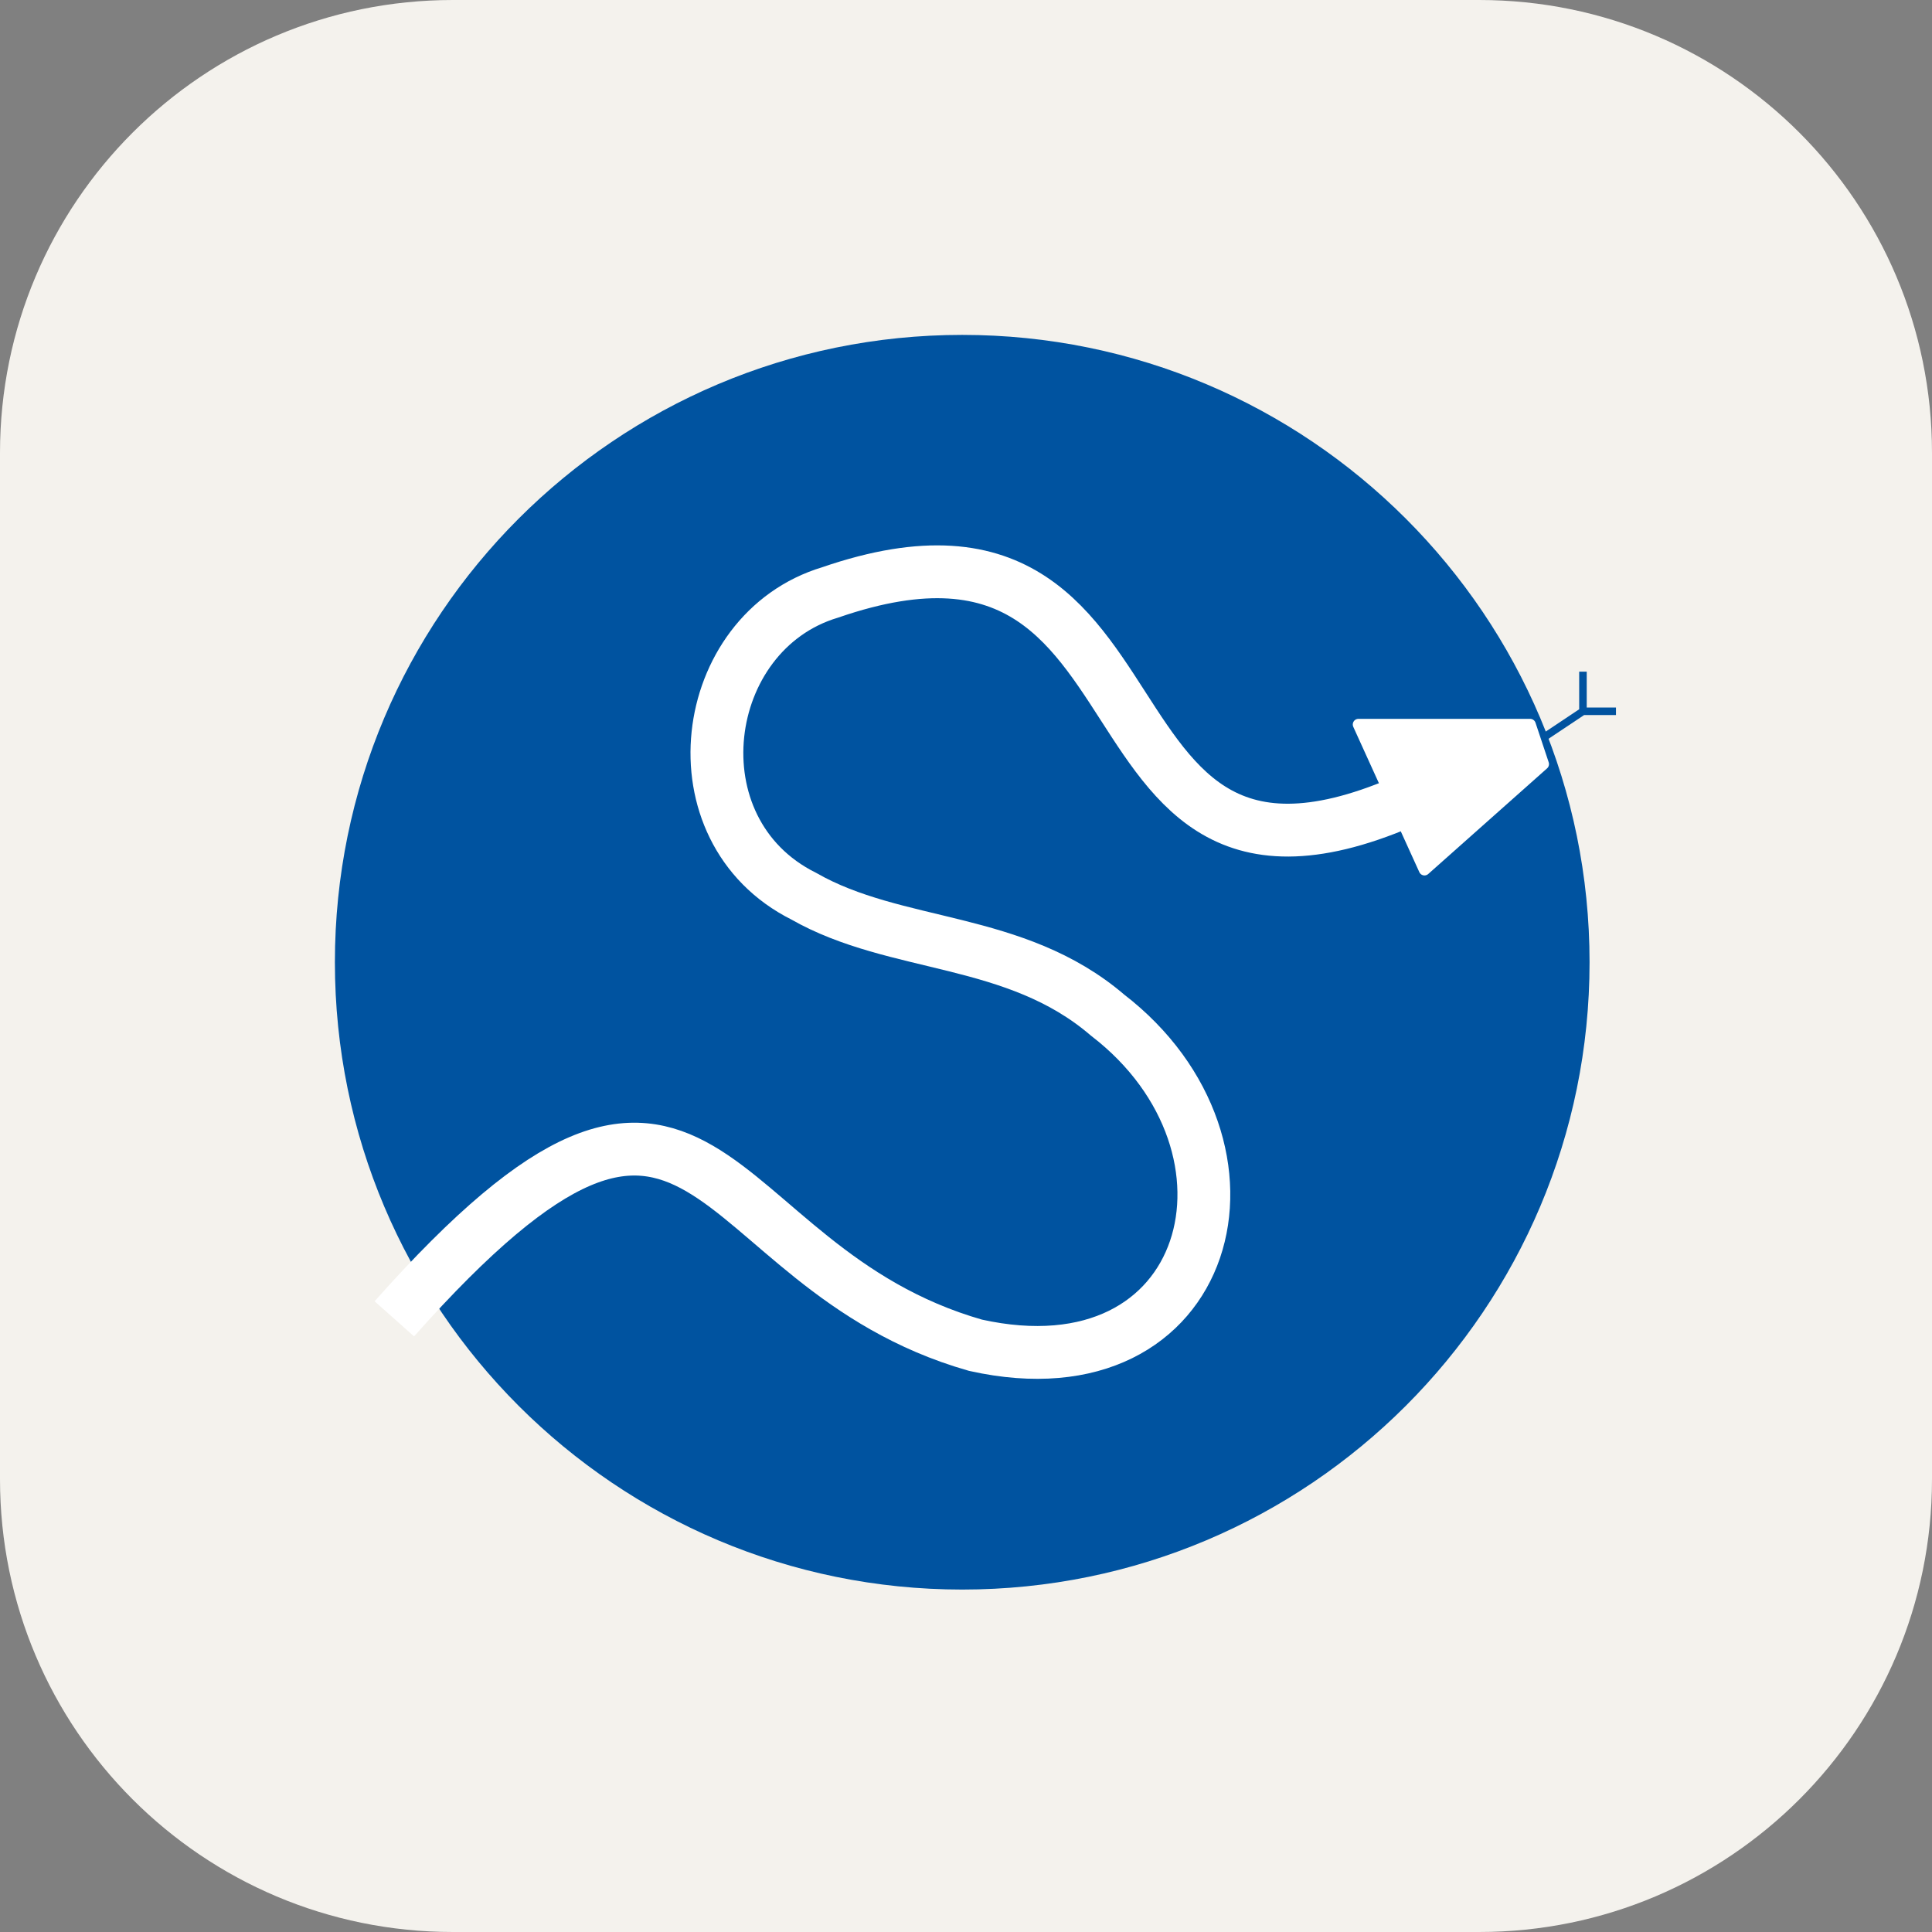 <svg xmlns="http://www.w3.org/2000/svg" width="256" height="256" fill="none"><rect width="100%" height="100%" fill="#808080" stroke="none"/><g clip-path="url(#clip0_164_584)"><path fill="#F4F2ED" d="M196 0H60C26.863 0 0 26.863 0 60v136c0 33.137 26.863 60 60 60h136c33.137 0 60-26.863 60-60V60c0-33.137-26.863-60-60-60"/><path stroke="#0053A0" d="m204.5 97.75 5.25-3.5m0 0V89m0 5.25h4.375"/><path fill="url(#paint0_linear_164_584)" d="M127.5 210.625c45.909 0 83.125-37.216 83.125-83.125S173.409 44.375 127.5 44.375 44.375 81.591 44.375 127.5s37.216 83.125 83.125 83.125"/><path stroke="#fff" stroke-width="7" d="M52.25 174.75c42-47.25 40.25-7 77 3.5 31.5 7 40.25-26.25 17.5-43.75-12.25-10.5-28-8.75-40.25-15.75-17.5-8.75-14-35 3.5-40.25 50.75-17.5 28 56 85.75 22.75"/><path fill="#fff" stroke="#fff" stroke-linejoin="round" stroke-width="1.5" d="m180 96 8.75 19.25 15.75-14-1.75-5.25z"/></g><defs><linearGradient id="paint0_linear_164_584" x1="-3280.63" x2="19994.4" y1="11681.9" y2="11681.9" gradientUnits="userSpaceOnUse"><stop stop-color="#0053A0"/><stop offset=".5" stop-color="#0053A0"/><stop offset=".95" stop-color="#00264A"/><stop offset="1"/></linearGradient><clipPath id="clip0_164_584"><path fill="#fff" d="M0 0h256v256H0z"/></clipPath></defs></svg>